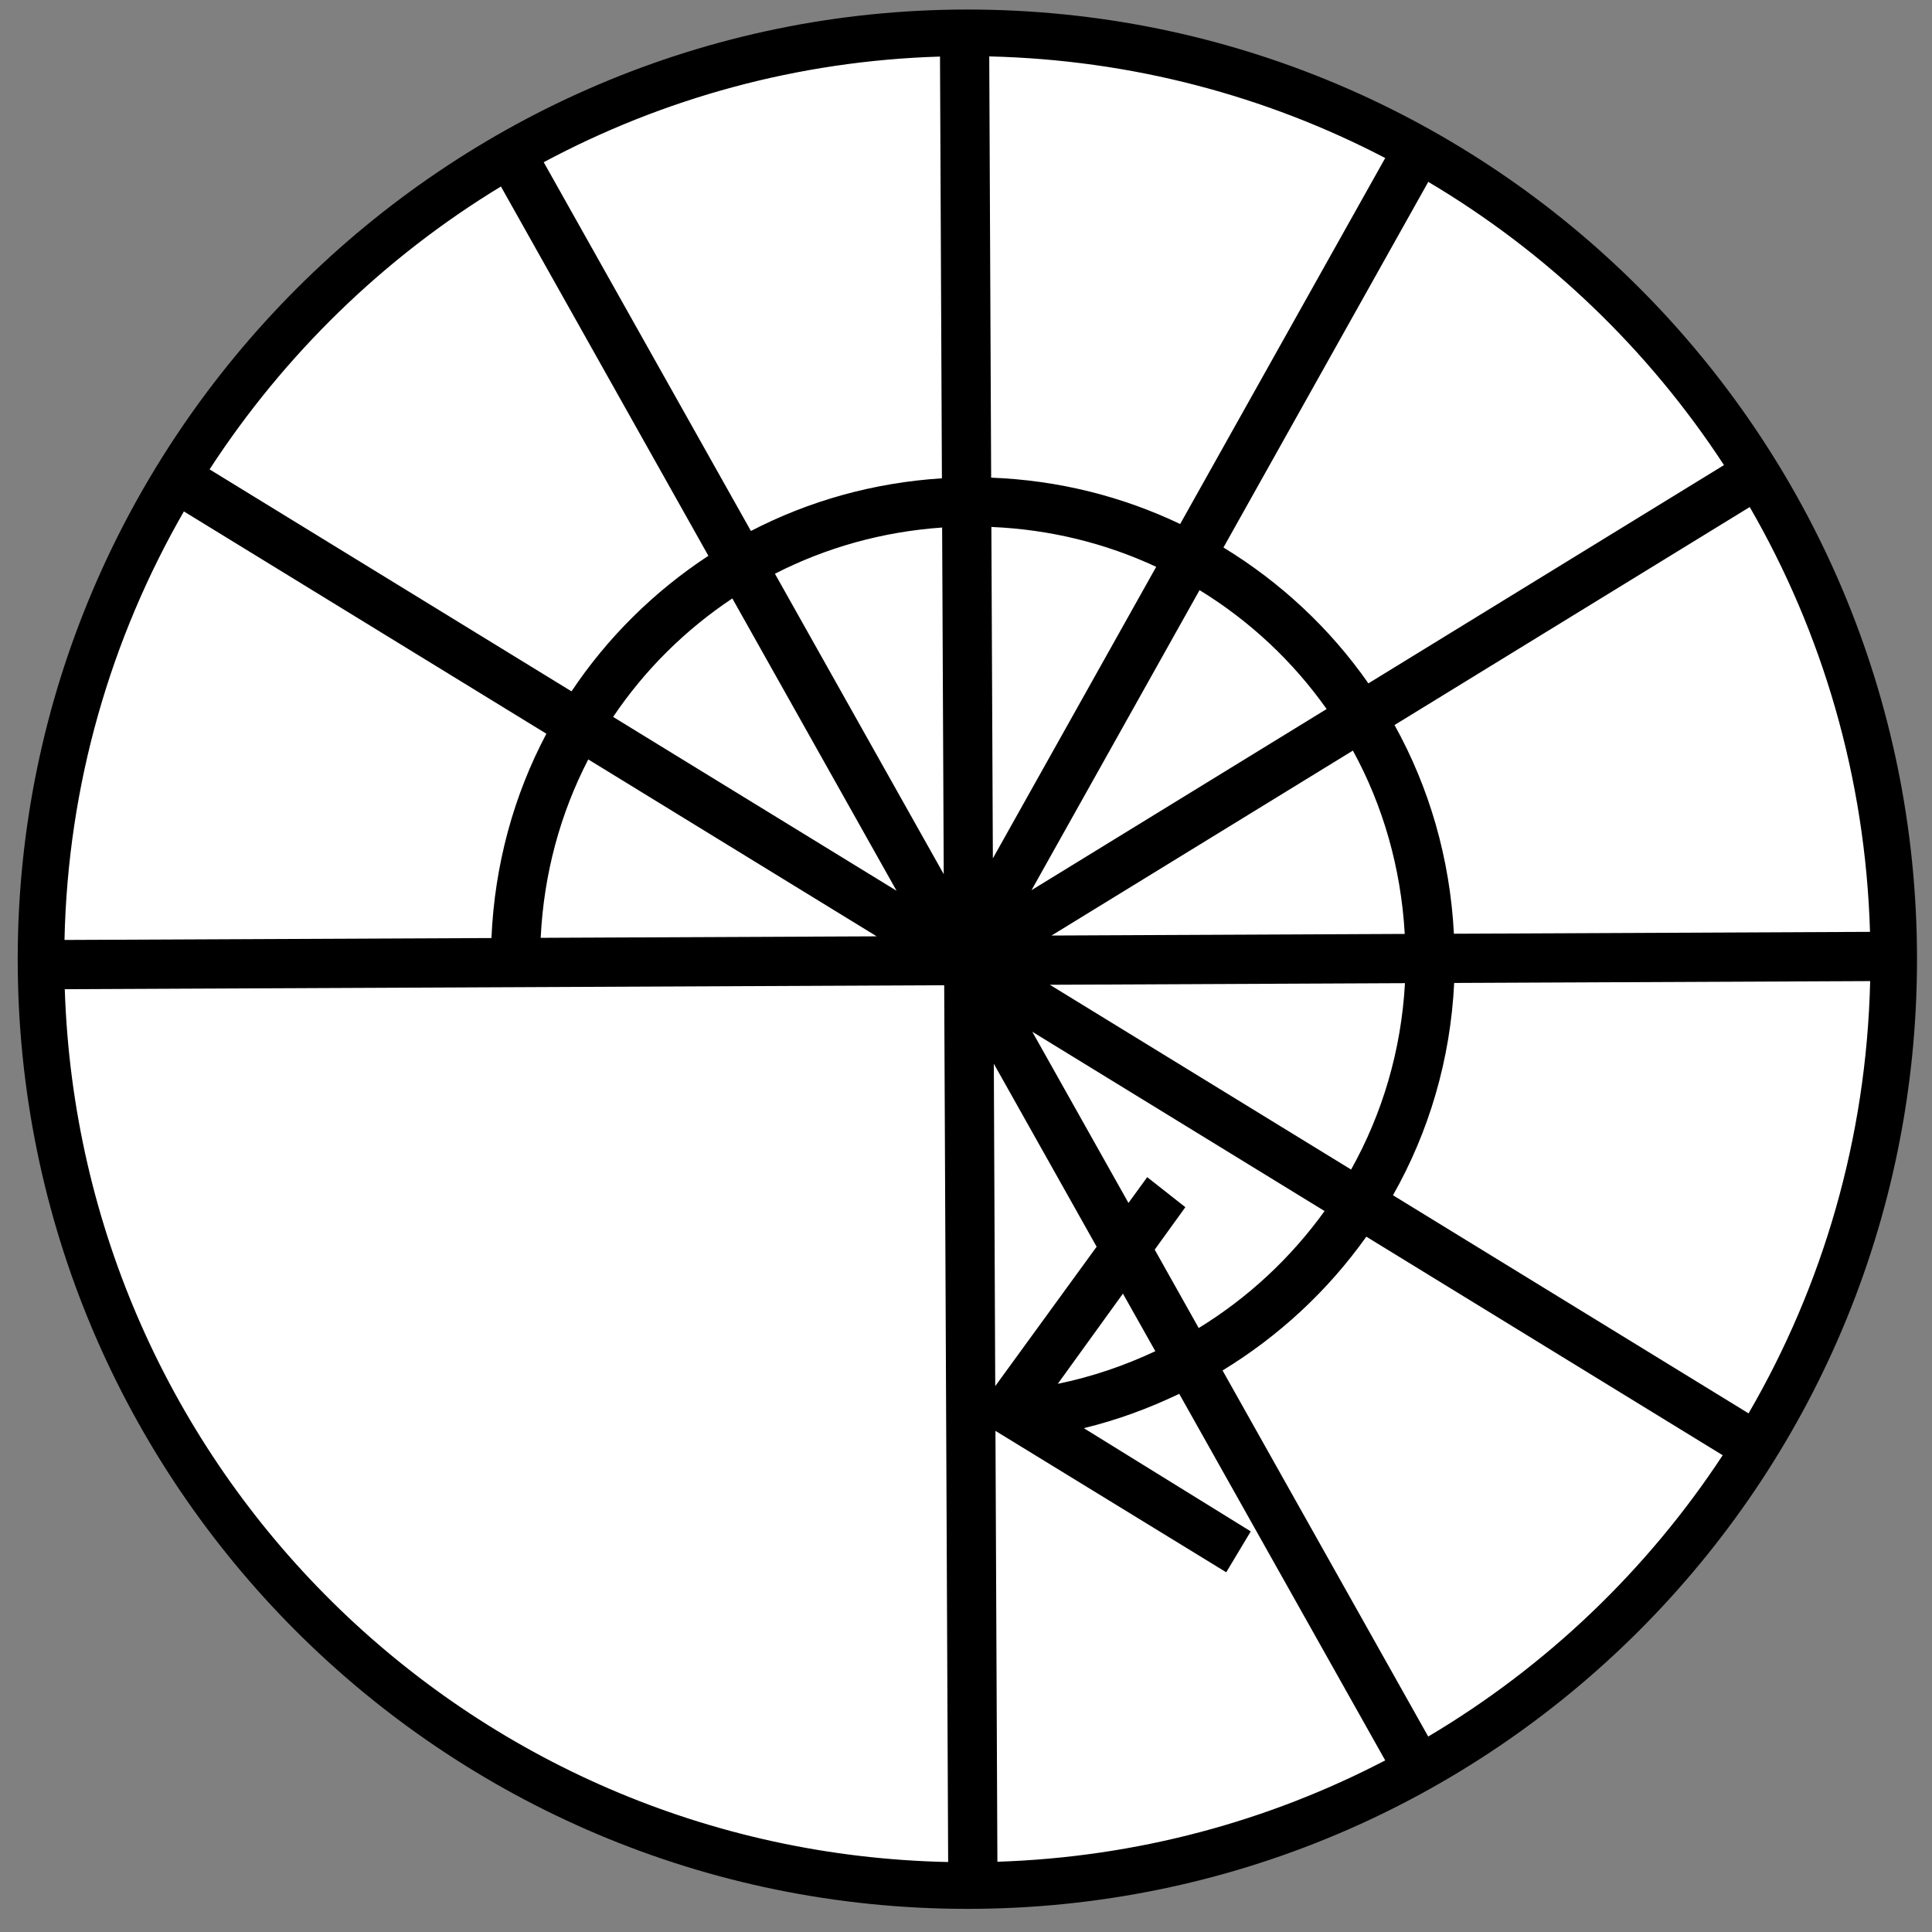 <?xml version="1.0" encoding="UTF-8" standalone="no"?>
<!-- Generator: Adobe Illustrator 24.1.0, SVG Export Plug-In . SVG Version: 6.00 Build 0)  -->

<svg
   xmlns:osb="http://www.openswatchbook.org/uri/2009/osb"
   xmlns:dc="http://purl.org/dc/elements/1.1/"
   xmlns:cc="http://creativecommons.org/ns#"
   xmlns:rdf="http://www.w3.org/1999/02/22-rdf-syntax-ns#"
   xmlns:svg="http://www.w3.org/2000/svg"
   xmlns="http://www.w3.org/2000/svg"
   xmlns:xlink="http://www.w3.org/1999/xlink"
   xmlns:sodipodi="http://sodipodi.sourceforge.net/DTD/sodipodi-0.dtd"
   xmlns:inkscape="http://www.inkscape.org/namespaces/inkscape"
   version="1.1"
   id="svg2"
   x="0px"
   y="0px"
   viewBox="0 0 70.9 70.9"
   style="enable-background:new 0 0 70.9 70.9;"
   xml:space="preserve"
   sodipodi:docname="trap_rond.svg"
   inkscape:version="0.92.5 (2060ec1f9f, 2020-04-08)"><rect x="0" y="0" width="70.9" height="70.9" fill="#808080" stroke="none"/><defs
   id="defs128"><linearGradient
     id="linearGradient4675"
     osb:paint="solid"><stop
       style="stop-color:#ffffff;stop-opacity:1;"
       offset="0"
       id="stop4673" /></linearGradient><linearGradient
     id="linearGradient4642"
     osb:paint="solid"><stop
       style="stop-color:#000000;stop-opacity:1;"
       offset="0"
       id="stop4640" /></linearGradient><linearGradient
     inkscape:collect="always"
     xlink:href="#linearGradient4642"
     id="linearGradient4644"
     x1="1.5"
     y1="35.2"
     x2="69.5"
     y2="35.2"
     gradientUnits="userSpaceOnUse" /><linearGradient
     inkscape:collect="always"
     xlink:href="#linearGradient4675"
     id="linearGradient4677"
     x1="1.611"
     y1="35.114"
     x2="68.927"
     y2="35.114"
     gradientUnits="userSpaceOnUse"
     gradientTransform="translate(0.259,0.086)" /></defs><sodipodi:namedview
   pagecolor="#ffffff"
   bordercolor="#666666"
   borderopacity="1"
   objecttolerance="10"
   gridtolerance="10"
   guidetolerance="10"
   inkscape:pageopacity="0"
   inkscape:pageshadow="2"
   inkscape:window-width="1920"
   inkscape:window-height="1017"
   id="namedview126"
   showgrid="false"
   inkscape:zoom="11.596589"
   inkscape:cx="22.749792"
   inkscape:cy="35.450001"
   inkscape:window-x="-8"
   inkscape:window-y="-8"
   inkscape:window-maximized="1"
   inkscape:current-layer="svg2" />
<style
   type="text/css"
   id="style97">
	.st0{fill:#FFFFFF;}
	.st1{opacity:1.005025e-02;}
	.st2{fill:none;stroke:#000000;stroke-width:1.806;}
	.st3{fill:none;stroke:#000000;}
	.st4{fill:#FFF377;fill-opacity:1.005025e-02;stroke:#000000;stroke-width:1.806;}
</style>

<ellipse
   style="fill:url(#linearGradient4677);fill-opacity:1;fill-rule:evenodd;stroke:none;stroke-width:1.7;stroke-miterlimit:4;stroke-dasharray:none"
   id="path4671"
   cx="35.528"
   cy="35.2"
   rx="33.658"
   ry="34.024" /><g
   id="rect836_3_">
	
	<g
   id="g109">
		<path
   style="color:#000000;font-style:normal;font-variant:normal;font-weight:normal;font-stretch:normal;font-size:medium;line-height:normal;font-family:sans-serif;font-variant-ligatures:normal;font-variant-position:normal;font-variant-caps:normal;font-variant-numeric:normal;font-variant-alternates:normal;font-feature-settings:normal;text-indent:0;text-align:start;text-decoration:none;text-decoration-line:none;text-decoration-style:solid;text-decoration-color:#000000;letter-spacing:normal;word-spacing:normal;text-transform:none;writing-mode:lr-tb;direction:ltr;text-orientation:mixed;dominant-baseline:auto;baseline-shift:baseline;text-anchor:start;white-space:normal;shape-padding:0;clip-rule:nonzero;display:inline;overflow:visible;visibility:visible;opacity:1;isolation:auto;mix-blend-mode:normal;color-interpolation:sRGB;color-interpolation-filters:linearRGB;solid-color:#000000;solid-opacity:1;vector-effect:none;fill:#000000;fill-opacity:1;fill-rule:nonzero;stroke:none;stroke-width:1.806;stroke-linecap:butt;stroke-linejoin:miter;stroke-miterlimit:4;stroke-dasharray:none;stroke-dashoffset:0;stroke-opacity:1;color-rendering:auto;image-rendering:auto;shape-rendering:auto;text-rendering:auto;enable-background:accumulate"
   d="M 35.5 0.35 C 16.336 0.35 0.65 16.036 0.65 35.199 C 0.65 54.457 16.242 70.051 35.5 70.051 C 54.758 70.051 70.35 54.457 70.35 35.199 C 70.35 15.941 54.758 0.35 35.5 0.35 z M 36.303 2.07 C 41.541 2.194 46.473 3.525 50.834 5.799 L 43.309 19.23 C 41.194 18.222 38.851 17.623 36.373 17.529 L 36.303 2.07 z M 34.496 2.076 L 34.566 17.553 C 32.05 17.712 29.678 18.386 27.557 19.486 L 19.953 5.953 C 24.318 3.617 29.259 2.234 34.496 2.076 z M 52.414 6.674 C 56.781 9.263 60.494 12.827 63.266 17.068 L 50.217 25.078 C 48.813 23.067 46.998 21.372 44.898 20.092 L 52.414 6.674 z M 18.383 6.844 L 25.996 20.396 C 24.006 21.703 22.295 23.393 20.973 25.371 L 7.691 17.225 C 10.428 13.015 14.086 9.453 18.383 6.844 z M 64.211 18.607 C 66.874 23.214 68.457 28.523 68.625 34.197 L 53.355 34.266 C 53.211 31.496 52.447 28.895 51.176 26.607 L 64.211 18.607 z M 6.748 18.768 L 20.051 26.926 C 18.858 29.179 18.152 31.723 18.035 34.424 L 2.367 34.494 C 2.488 28.787 4.068 23.427 6.748 18.768 z M 36.381 19.338 C 38.54 19.429 40.581 19.94 42.43 20.801 L 36.436 31.5 L 36.381 19.338 z M 34.574 19.359 L 34.633 32.08 L 28.438 21.055 C 30.297 20.103 32.372 19.512 34.574 19.359 z M 44.021 21.656 C 45.858 22.783 47.444 24.265 48.684 26.02 L 37.854 32.668 L 44.021 21.656 z M 26.875 21.961 L 32.902 32.689 L 22.5 26.309 C 23.658 24.588 25.148 23.111 26.875 21.961 z M 49.648 27.545 C 50.75 29.557 51.412 31.842 51.551 34.273 L 38.59 34.332 L 49.648 27.545 z M 21.588 27.869 L 32.172 34.361 L 19.842 34.416 C 19.956 32.06 20.566 29.842 21.588 27.869 z M 68.631 36.004 C 68.494 41.784 66.888 47.19 64.168 51.867 L 51.119 43.863 C 52.436 41.541 53.227 38.892 53.365 36.072 L 68.631 36.004 z M 51.559 36.08 C 51.422 38.554 50.727 40.875 49.582 42.92 L 38.527 36.139 L 51.559 36.08 z M 34.65 36.156 L 34.795 68.332 C 17.149 67.965 2.949 53.895 2.377 36.301 L 34.65 36.156 z M 37.883 37.863 L 48.609 44.443 C 47.372 46.16 45.804 47.623 43.99 48.736 L 42.375 45.859 L 43.5 44.301 L 42.1 43.199 L 41.412 44.145 L 37.883 37.863 z M 36.471 39.037 L 40.244 45.752 L 36.523 50.867 L 36.471 39.037 z M 50.141 45.383 L 63.219 53.404 C 60.452 57.614 56.754 61.152 52.412 63.727 L 44.865 50.293 C 46.943 49.027 48.739 47.355 50.141 45.383 z M 41.209 47.473 L 42.398 49.586 C 41.27 50.115 40.074 50.526 38.818 50.783 L 41.209 47.473 z M 43.275 51.15 L 50.834 64.602 C 46.556 66.832 41.729 68.155 36.602 68.322 L 36.531 52.51 L 45 57.699 L 45.9 56.199 L 39.773 52.41 C 40.997 52.115 42.165 51.681 43.275 51.15 z "
   id="path103" />
		<g
   id="g107">
			
		</g>
	</g>
</g>







</svg>
